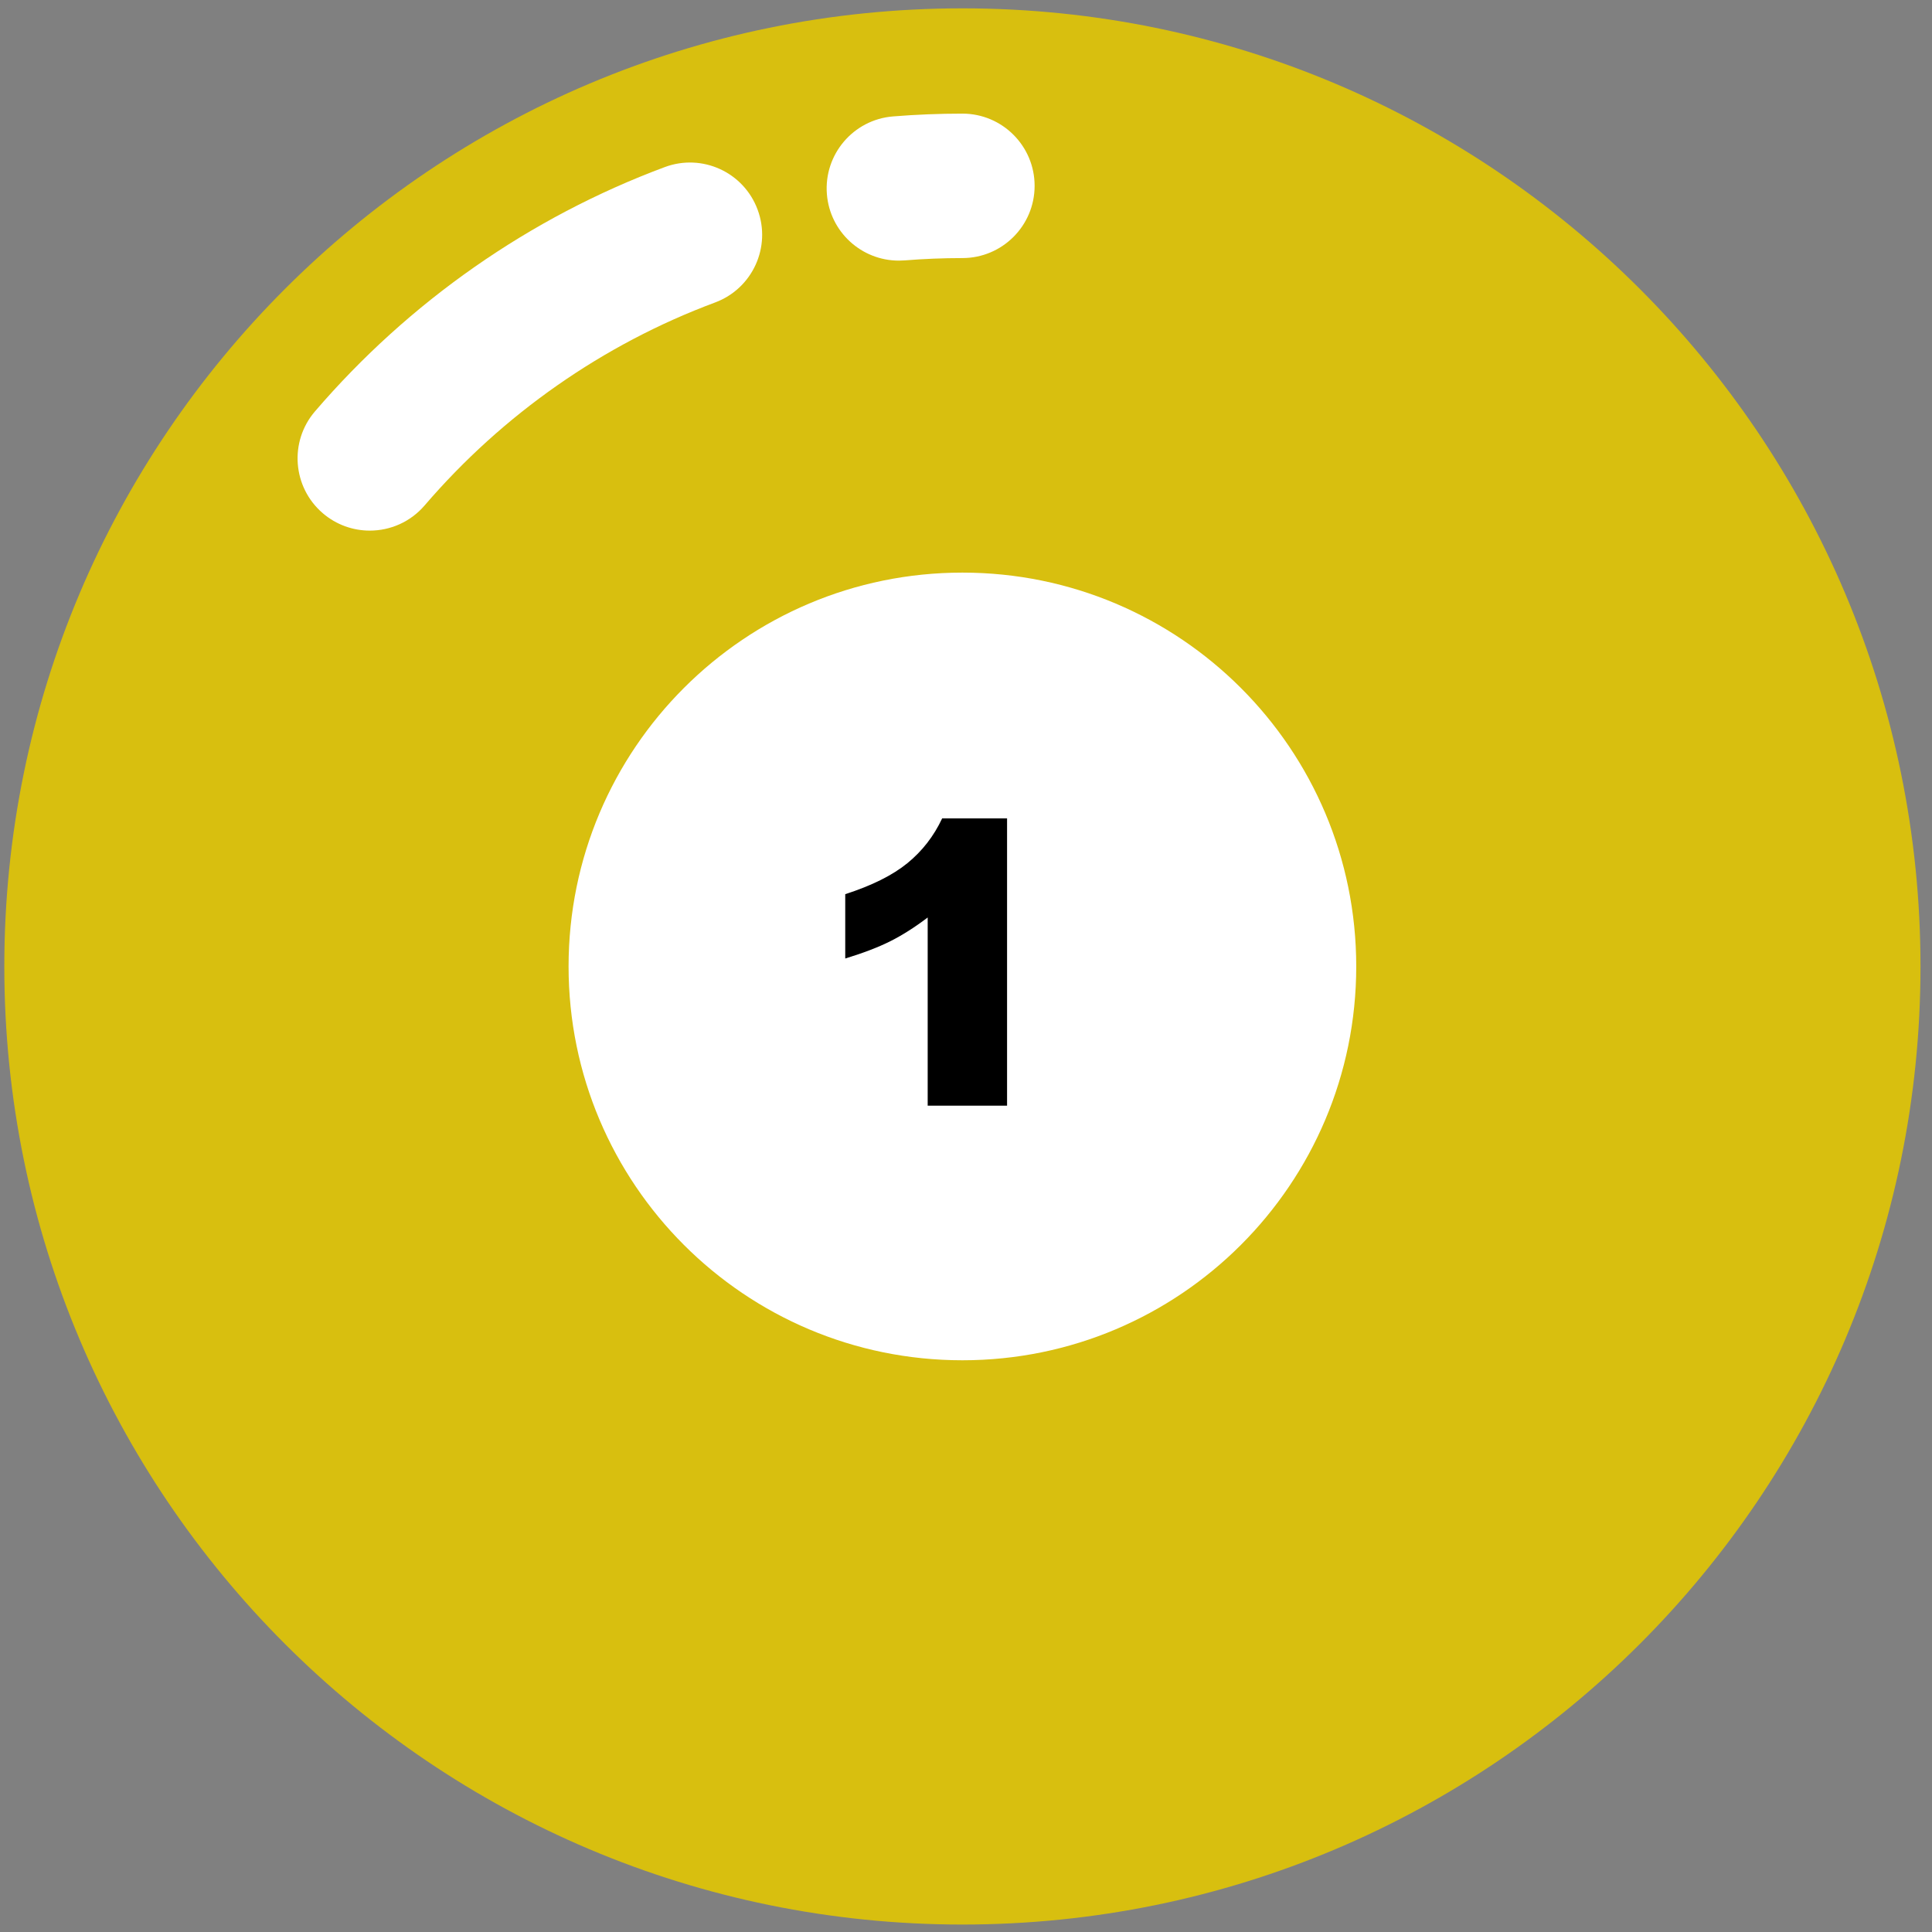 <svg width="144" height="144" viewBox="0 0 144 144" fill="none" xmlns="http://www.w3.org/2000/svg">
<rect x="0" y="0" width="144" height="144" fill="#808080" stroke="none"/>
<path d="M71.732 143.444C111.171 143.444 143.143 111.472 143.143 72.033C143.143 32.594 111.171 0.622 71.732 0.622C32.293 0.622 0.321 32.594 0.321 72.033C0.321 111.472 32.293 143.444 71.732 143.444Z" fill="#D8BF0F"/>
<path d="M66.992 19.425C64.216 19.425 61.861 17.293 61.632 14.478C61.393 11.513 63.601 8.916 66.566 8.677C68.274 8.538 70.012 8.469 71.731 8.469C74.704 8.469 77.114 10.879 77.114 13.852C77.114 16.825 74.703 19.235 71.731 19.235C70.301 19.235 68.853 19.293 67.433 19.408C67.286 19.419 67.139 19.425 66.992 19.425Z" fill="white"/>
<path d="M27.561 39.549C26.32 39.549 25.072 39.121 24.057 38.251C21.802 36.314 21.541 32.915 23.478 30.66C30.491 22.488 39.504 16.193 49.545 12.455C52.334 11.414 55.43 12.833 56.466 15.62C57.505 18.407 56.088 21.505 53.301 22.544C44.963 25.648 37.477 30.879 31.647 37.674C30.583 38.913 29.078 39.549 27.561 39.549Z" fill="white"/>
<path d="M71.732 101.387C87.944 101.387 101.086 88.245 101.086 72.033C101.086 55.821 87.944 42.679 71.732 42.679C55.52 42.679 42.378 55.821 42.378 72.033C42.378 88.245 55.52 101.387 71.732 101.387Z" fill="white"/>
<path d="M75.061 61V82.412H69.144V68.384C68.187 69.112 67.259 69.701 66.366 70.15C65.47 70.6 64.347 71.031 62.999 71.441V66.646C64.989 66.005 66.534 65.232 67.636 64.333C68.737 63.434 69.599 62.325 70.222 61H75.061Z" fill="black"/>
</svg>

